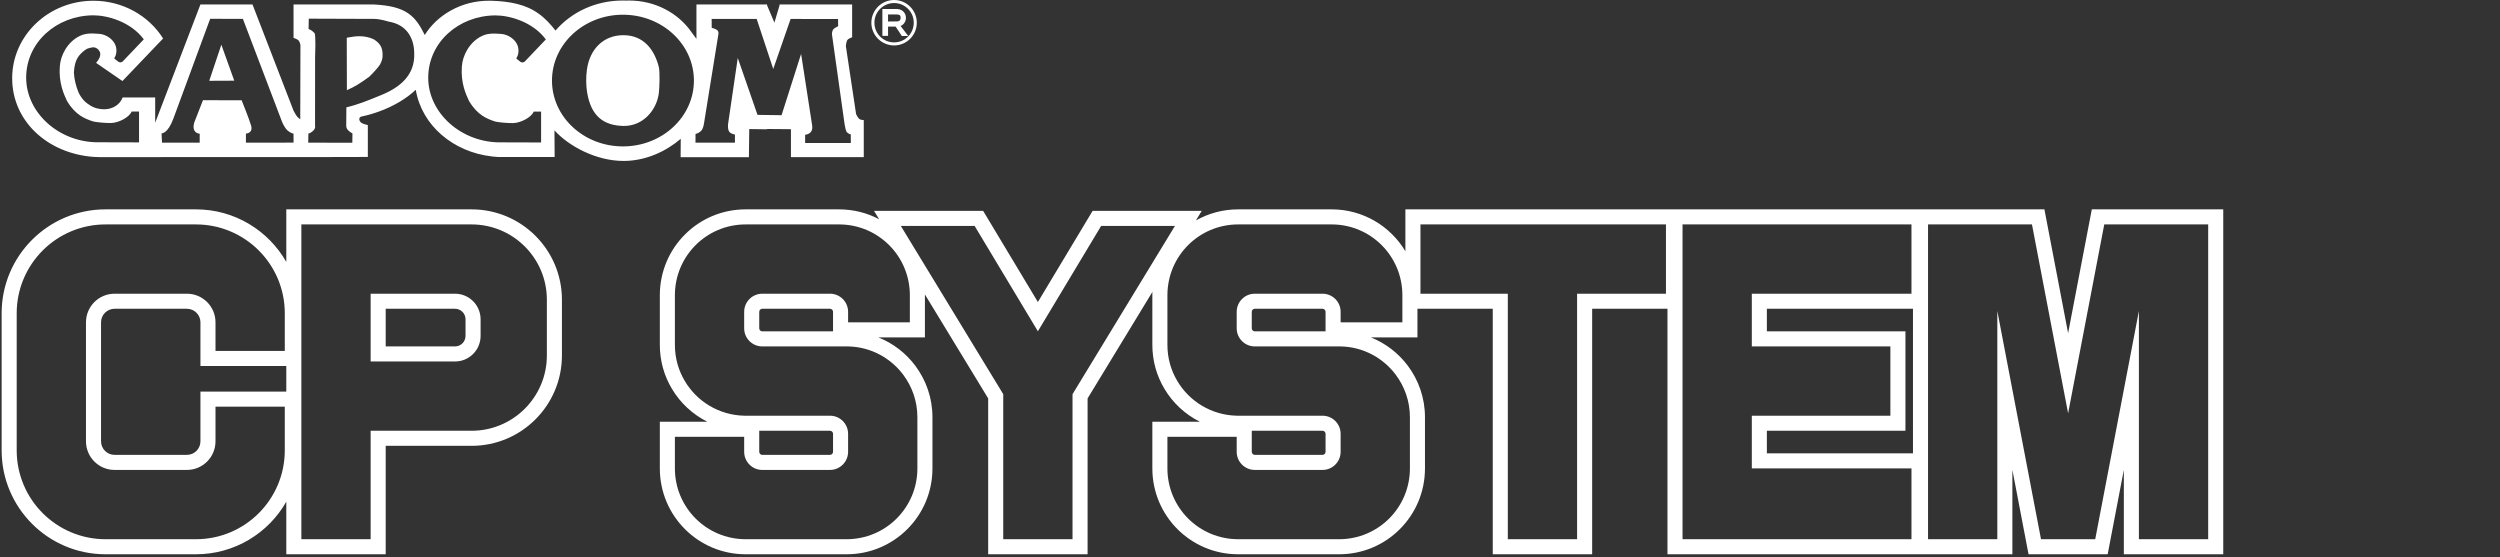 <svg width="561" height="125" viewBox="0 0 561 125" fill="none" xmlns="http://www.w3.org/2000/svg">
<rect x="0" y="0" width="561" height="125" fill="#333333" stroke="none"/>
<path fill-rule="evenodd" clip-rule="evenodd" d="M124.656 6.859C128.187 2.75 133.62 0.119 139.712 0.119C139.966 0.119 140.219 0.123 140.471 0.133C140.709 0.123 140.948 0.119 141.188 0.119C147.083 0.119 152.259 2.971 155.208 7.27L156.282 8.732V1.004H172.001L172.005 0.9L172.049 1.004H172.127V1.188L173.779 5.077L174.928 1.213V1.004H187.406H189.757H191.219V8.366C191.219 8.366 190.419 8.627 190.175 8.941C189.878 9.322 189.81 10.342 189.81 10.342L192.106 25.596C192.106 25.596 192.489 26.461 192.858 26.718C193.131 26.909 193.829 26.954 193.829 26.954V35.256H177.487V28.99L172.127 28.943V29.013L168.132 28.961L168.054 35.279H152.731L152.758 31.149C149.552 33.895 145.004 36.115 139.933 36.115C133.727 36.115 127.579 32.757 124.423 29.254L124.46 35.225H112.326C112.326 35.225 112.047 35.236 111.908 35.231C111.384 35.212 110.901 35.164 110.341 35.099C101.762 34.115 94.665 28.223 93.298 20.148C91.255 22.081 88.378 23.83 84.959 25.06C83.678 25.521 82.398 25.88 81.142 26.143C81.059 26.16 80.84 26.239 80.746 26.356C80.65 26.475 80.614 26.615 80.621 26.797C80.621 26.797 80.663 27.269 81.103 27.569C81.523 27.855 82.541 28.067 82.541 28.067V35.21H80.64V35.23L68.483 35.247V35.249H36.147V35.256H22.259L20.953 35.203C10.628 34.42 2.731 27.158 2.731 17.556C2.731 7.954 10.889 0.169 20.953 0.169C27.601 0.169 33.417 3.565 36.599 8.638L27.476 18.184L21.569 14.115C22.174 13.401 22.787 12.398 22.368 11.57C22.081 11.001 21.55 10.614 20.913 10.617C20.624 10.619 19.62 10.832 19.261 11.098C17.64 12.3 16.754 13.339 16.583 16.253C16.633 17.726 17.063 19.392 17.624 20.752C18.337 22.221 19.203 23.049 20.363 23.745C21.252 24.28 22.35 24.522 23.377 24.522C25.325 24.522 26.941 23.451 27.516 21.864H34.822V27.545L44.975 1.004L56.659 0.996L65.874 24.843C65.874 24.843 66.369 25.805 66.718 26.211C66.906 26.43 67.376 26.771 67.376 26.771L67.418 10.086C67.418 10.086 67.257 9.355 67.016 9.09C66.727 8.773 65.872 8.5 65.872 8.5L65.868 1.004H83.853C91.274 1.373 93.188 3.595 95.321 7.851C97.846 3.687 103.329 -0.017 110.185 0.168C114.234 0.277 118.023 0.941 120.946 3.123C122.338 4.113 123.613 5.52 124.656 6.859ZM34.619 29.131L34.62 29.055L34.59 29.088L34.55 29.131H34.619ZM20.941 3.436C12.645 3.488 5.87 9.531 5.87 17.436C5.87 25.341 13.349 32.131 22.403 31.927L31.201 31.951V25.025H29.539C29.017 26.331 26.579 27.609 24.811 27.609C23.88 27.609 21.534 27.482 20.666 27.178C19.135 26.642 16.949 25.871 15.049 22.677C15.013 22.6 14.973 22.514 14.93 22.421L14.93 22.42L14.93 22.42L14.929 22.419C14.348 21.171 13.128 18.551 13.426 14.849C13.581 12.45 15.105 9.456 17.839 8.099C19.031 7.508 20.232 7.411 22.339 7.602C23.852 7.74 25.355 8.803 25.88 10.08C26.286 11.068 26.169 12.271 25.692 12.957C25.657 13.005 25.657 13.049 25.664 13.095C25.669 13.131 25.715 13.19 25.715 13.19L26.548 13.841C26.548 13.841 26.785 14.005 27.062 13.998C27.223 13.994 27.51 13.819 27.51 13.819L32.266 8.828C29.326 4.861 24.101 3.436 20.941 3.436ZM139.789 3.302C130.994 3.302 123.864 9.917 123.864 18.078C123.864 26.239 130.994 32.854 139.789 32.854C148.584 32.854 155.714 26.239 155.714 18.078C155.714 9.917 148.584 3.302 139.789 3.302ZM139.893 7.896C144.42 7.896 146.847 11.136 147.83 14.997C148.112 16.103 147.998 19.778 147.83 21.002C147.318 24.734 144.268 28.371 139.842 28.259C135.528 28.15 132.643 26.142 131.749 20.741C131.487 19.161 131.483 17.263 131.696 15.676C132.314 11.074 135.366 7.896 139.893 7.896ZM38.915 26.588C40.168 23.142 47.161 4.219 47.161 4.219L54.507 4.239L63.261 27.252C63.261 27.252 63.783 28.633 64.551 29.303C65.228 29.893 65.865 29.991 65.865 29.991L65.872 32.006L55.184 32.012V29.973C55.184 29.973 56.872 29.941 56.331 28.122C55.917 26.728 54.225 22.504 54.225 22.504L45.546 22.485L43.592 27.485C43.592 27.485 43.104 28.909 43.875 29.617C44.273 29.982 44.815 30.01 44.815 30.01L44.808 32.016L36.356 32.018L36.252 29.93C36.252 29.93 37.662 30.034 38.915 26.588ZM52.568 18.104L49.67 10.037L46.955 18.129L52.568 18.104ZM69.287 4.189L69.246 6.509C69.246 6.509 69.925 6.704 70.575 7.425C70.92 7.808 70.706 12.662 70.706 12.662L70.695 28.201C70.695 28.201 70.916 28.813 70.173 29.429C70.145 29.452 70.117 29.475 70.09 29.498L70.089 29.499C69.84 29.709 69.6 29.911 69.21 29.945L69.159 32.012L79.065 32.036L79.089 29.933C79.089 29.933 78.738 29.795 78.189 29.3C77.878 29.02 77.687 28.617 77.692 28.216C77.695 27.675 77.702 27.143 77.709 26.614L77.709 26.612L77.709 26.61L77.709 26.608C77.72 25.766 77.73 24.933 77.726 24.093C80.401 23.448 82.793 22.459 84.284 21.842C84.728 21.659 85.091 21.508 85.359 21.41C89.748 19.658 93.154 16.878 92.954 11.917C92.917 8.403 91.134 5.522 87.316 4.871C85.575 4.368 84.776 4.28 84.089 4.242L69.287 4.189ZM80.616 8.129C81.684 8.109 82.943 8.353 83.911 8.841C85.119 9.643 85.853 10.473 85.853 12.23C85.903 13.056 85.666 13.766 85.269 14.488C84.855 15.179 83.604 16.504 82.814 17.262C80.504 18.914 79.677 19.398 77.842 20.242L77.813 8.47C78.791 8.286 79.668 8.135 80.616 8.129ZM111.163 3.454C102.867 3.507 96.091 9.549 96.091 17.454C96.091 25.359 103.571 32.15 112.625 31.945L121.422 31.97V25.044H119.761C119.239 26.35 116.8 27.627 115.033 27.627C114.101 27.627 111.756 27.5 110.888 27.197C109.356 26.66 107.171 25.89 105.27 22.696C105.235 22.618 105.195 22.532 105.151 22.438C104.569 21.189 103.349 18.57 103.647 14.867C103.802 12.469 105.326 9.474 108.06 8.118C109.253 7.527 110.453 7.43 112.56 7.621C114.073 7.758 115.577 8.822 116.102 10.099C116.507 11.086 116.391 12.29 115.913 12.975C115.879 13.024 115.878 13.067 115.885 13.114C115.891 13.149 115.937 13.209 115.937 13.209L116.769 13.859C116.769 13.859 117.006 14.024 117.283 14.017C117.444 14.012 117.732 13.838 117.732 13.838L122.488 8.847C119.547 4.88 114.322 3.454 111.163 3.454ZM159.704 6.237L159.695 4.244L169.801 4.253L173.517 15.475L177.413 4.253L188.059 4.266L188.075 5.894C188.075 5.894 187.414 6.179 187.091 6.479C186.643 6.897 186.691 7.713 186.691 7.713C186.691 7.713 189.454 27.481 189.523 27.846C189.533 27.897 189.544 27.963 189.557 28.039C189.643 28.542 189.807 29.498 190.104 29.737C190.687 30.204 190.916 30.125 190.916 30.125L190.925 32.091H180.671V30.254C180.671 30.254 181.381 30.189 181.87 29.719C182.507 29.108 182.212 27.919 182.212 27.919L179.766 12.095L175.382 25.851L169.985 25.777L165.555 13.003L163.377 27.846C163.377 27.846 163.238 29.165 163.718 29.645C164.198 30.124 164.919 30.18 164.919 30.18V32.017H156.067L156.076 30.051C156.076 30.051 156.709 29.949 157.257 29.442C157.752 28.985 157.887 28.202 157.963 27.762C157.971 27.711 157.979 27.665 157.987 27.624C158.056 27.259 161.217 7.614 161.217 7.614C161.217 7.614 161.317 7.058 160.921 6.746C160.575 6.472 159.704 6.237 159.704 6.237Z" fill="white"/>
<path fill-rule="evenodd" clip-rule="evenodd" d="M195.534 5.099C195.534 2.283 197.817 0 200.633 0C203.449 0 205.731 2.283 205.731 5.099C205.731 7.915 203.449 10.197 200.633 10.197C197.817 10.197 195.534 7.915 195.534 5.099ZM205.046 5.099C205.046 2.661 203.07 0.685 200.633 0.685C198.195 0.685 196.219 2.661 196.219 5.099C196.219 7.536 198.195 9.512 200.633 9.512C203.07 9.512 205.046 7.536 205.046 5.099Z" fill="white"/>
<path fill-rule="evenodd" clip-rule="evenodd" d="M198.008 8.056V2.019H199.281V2.024H201.441V2.049C202.467 2.072 203.293 2.94 203.293 4.007C203.293 4.834 202.796 5.541 202.094 5.827L203.803 8.073L202.373 8.082L200.973 5.963H199.281V8.056H198.008ZM201.4 3.249L199.281 3.238V4.828L201.4 4.803C201.559 4.797 202.092 4.705 202.105 4.013C202.116 3.371 201.834 3.323 201.409 3.251L201.4 3.249Z" fill="white"/>
<path fill-rule="evenodd" clip-rule="evenodd" d="M107.846 71.653C107.846 68.48 105.273 65.908 102.1 65.908H83.172V81.117H102.1C105.273 81.117 107.846 78.544 107.846 75.371V71.653ZM86.552 69.287H102.1C103.406 69.287 104.466 70.347 104.466 71.653V75.371C104.466 76.678 103.406 77.737 102.1 77.737H86.552V69.287Z" fill="white"/>
<path fill-rule="evenodd" clip-rule="evenodd" d="M64.245 58.776C60.232 51.731 52.654 46.98 43.966 46.98H23.687C10.807 46.98 0.366 57.422 0.366 70.301V101.058C0.366 113.938 10.807 124.379 23.687 124.379H43.966C52.654 124.379 60.232 119.629 64.245 112.583V124.379H86.552V100.044H105.818C117.018 100.044 126.097 90.965 126.097 79.765V67.26C126.097 56.06 117.018 46.98 105.818 46.98H64.245V58.776ZM64.245 82.131H44.98V72.329C44.98 70.649 43.618 69.287 41.938 69.287H25.715C24.035 69.287 22.673 70.649 22.673 72.329V99.03C22.673 100.71 24.035 102.072 25.715 102.072H41.938C43.618 102.072 44.98 100.71 44.98 99.03V87.877H64.245V82.131ZM63.907 70.301C63.907 59.288 54.979 50.36 43.966 50.36H23.687C12.674 50.36 3.746 59.288 3.746 70.301V101.058C3.746 112.072 12.674 121 23.687 121H43.966C54.979 121 63.907 112.072 63.907 101.058V91.257H48.36V99.03C48.36 102.577 45.485 105.452 41.938 105.452H25.715C22.168 105.452 19.293 102.577 19.293 99.03V72.329C19.293 68.783 22.168 65.908 25.715 65.908H41.938C45.485 65.908 48.36 68.783 48.36 72.329V78.751H63.907V70.301ZM67.625 121H83.172V96.664H105.818C115.151 96.664 122.717 89.098 122.717 79.765V67.26C122.717 57.926 115.151 50.36 105.818 50.36H67.625V121Z" fill="white"/>
<path fill-rule="evenodd" clip-rule="evenodd" d="M374.18 69.287H357.28V124.379H334.973V69.287H318.074V75.709H307.622C310.94 77.03 313.799 79.249 315.911 82.063L315.915 82.069C318.324 85.295 319.764 89.276 319.764 93.623V105.114C319.764 115.768 311.153 124.379 300.498 124.379H277.853C267.199 124.379 258.588 115.768 258.588 105.114V94.636H269.247C265.938 92.983 263.174 90.408 261.295 87.242C259.569 84.362 258.588 80.994 258.588 77.399V66.246C258.588 65.997 258.593 65.75 258.602 65.504L244.055 89.401V124.38H221.747V89.401L207.551 66.08C207.551 66.135 207.552 66.19 207.552 66.246V75.709H197.1C200.418 77.03 203.277 79.249 205.389 82.063L205.393 82.069C207.802 85.295 209.242 89.276 209.242 93.623V105.114C209.242 115.768 200.631 124.379 189.976 124.379H167.331C156.677 124.379 148.066 115.768 148.066 105.114V94.636H158.725C155.416 92.983 152.652 90.408 150.773 87.242C149.047 84.362 148.066 80.994 148.066 77.399V66.246C148.066 55.591 156.677 46.98 167.331 46.98H188.286C191.533 46.98 194.59 47.78 197.271 49.193L196.13 47.318H220.618L232.901 67.771L245.184 47.318H269.672L268.363 49.469C271.163 47.885 274.401 46.98 277.853 46.98H298.808C305.857 46.98 312.011 50.749 315.37 56.385V46.98H458.767L464.084 74.763L469.402 46.98H498.897V124.379H476.59V105.426L472.962 124.379H455.206L451.579 105.426V124.379H374.18V69.287ZM396.487 69.287H429.271V101.734H396.487V96.664H427.582V74.357H396.487V69.287ZM338.353 65.908V121H353.9V65.908H373.841V50.36H318.75V65.908H338.353ZM240.675 121V88.453L263.658 50.698H247.097L232.901 74.336L218.706 50.698H202.144L225.127 88.453V121H240.675ZM393.107 105.114V93.285H424.202V77.737H393.107V65.908H428.934V50.36H377.56V121H428.934V105.114H393.107ZM186.934 74.357V69.963C186.934 69.599 186.623 69.287 186.258 69.287H171.049C170.685 69.287 170.373 69.599 170.373 69.963V73.681C170.373 74.045 170.685 74.357 171.049 74.357H186.934ZM153.677 85.511C152.257 83.145 151.446 80.373 151.446 77.399V66.246C151.446 57.458 158.544 50.36 167.331 50.36H188.286C197.074 50.36 204.172 57.458 204.172 66.246V72.329H190.314V69.963C190.314 67.733 188.489 65.908 186.258 65.908H171.049C168.818 65.908 166.993 67.733 166.993 69.963V73.681C166.993 75.912 168.818 77.737 171.049 77.737H190.314C195.384 77.838 199.846 80.306 202.685 84.091C204.679 86.761 205.862 90.04 205.862 93.623V105.114C205.862 113.902 198.764 121 189.976 121H167.331C158.544 121 151.446 113.902 151.446 105.114V98.016H166.993V101.396C166.993 103.627 168.818 105.452 171.049 105.452H186.258C188.489 105.452 190.314 103.627 190.314 101.396V97.34C190.314 95.11 188.489 93.285 186.258 93.285H166.993C161.315 93.149 156.38 90.074 153.677 85.511ZM186.258 96.664H170.373V101.396C170.373 101.76 170.685 102.072 171.049 102.072H186.258C186.623 102.072 186.934 101.76 186.934 101.396V97.34C186.934 96.976 186.623 96.664 186.258 96.664ZM297.456 69.963V74.357H281.571C281.207 74.357 280.895 74.045 280.895 73.681V69.963C280.895 69.599 281.207 69.287 281.571 69.287H296.78C297.145 69.287 297.456 69.599 297.456 69.963ZM261.968 77.399C261.968 80.373 262.779 83.145 264.198 85.511C266.902 90.074 271.837 93.149 277.515 93.285H296.78C299.011 93.285 300.836 95.11 300.836 97.34V101.396C300.836 103.627 299.011 105.452 296.78 105.452H281.571C279.34 105.452 277.515 103.627 277.515 101.396V98.016H261.968V105.114C261.968 113.902 269.065 121 277.853 121H300.498C309.286 121 316.384 113.902 316.384 105.114V93.623C316.384 90.04 315.201 86.761 313.207 84.091C310.368 80.306 305.906 77.838 300.836 77.737H281.571C279.34 77.737 277.515 75.912 277.515 73.681V69.963C277.515 67.733 279.34 65.908 281.571 65.908H296.78C299.011 65.908 300.836 67.733 300.836 69.963V72.329H314.694V66.246C314.694 57.458 307.596 50.36 298.808 50.36H277.853C269.065 50.36 261.968 57.458 261.968 66.246V77.399ZM281.571 102.072C281.207 102.072 280.895 101.76 280.895 101.396V96.664H296.78C297.145 96.664 297.456 96.976 297.456 97.34V101.396C297.456 101.76 297.145 102.072 296.78 102.072H281.571ZM455.973 50.36L464.084 92.744L472.196 50.36H495.517V121H479.97V69.786L470.168 121H458L448.199 69.786V121H432.651V50.36H455.973Z" fill="white"/>
</svg>
